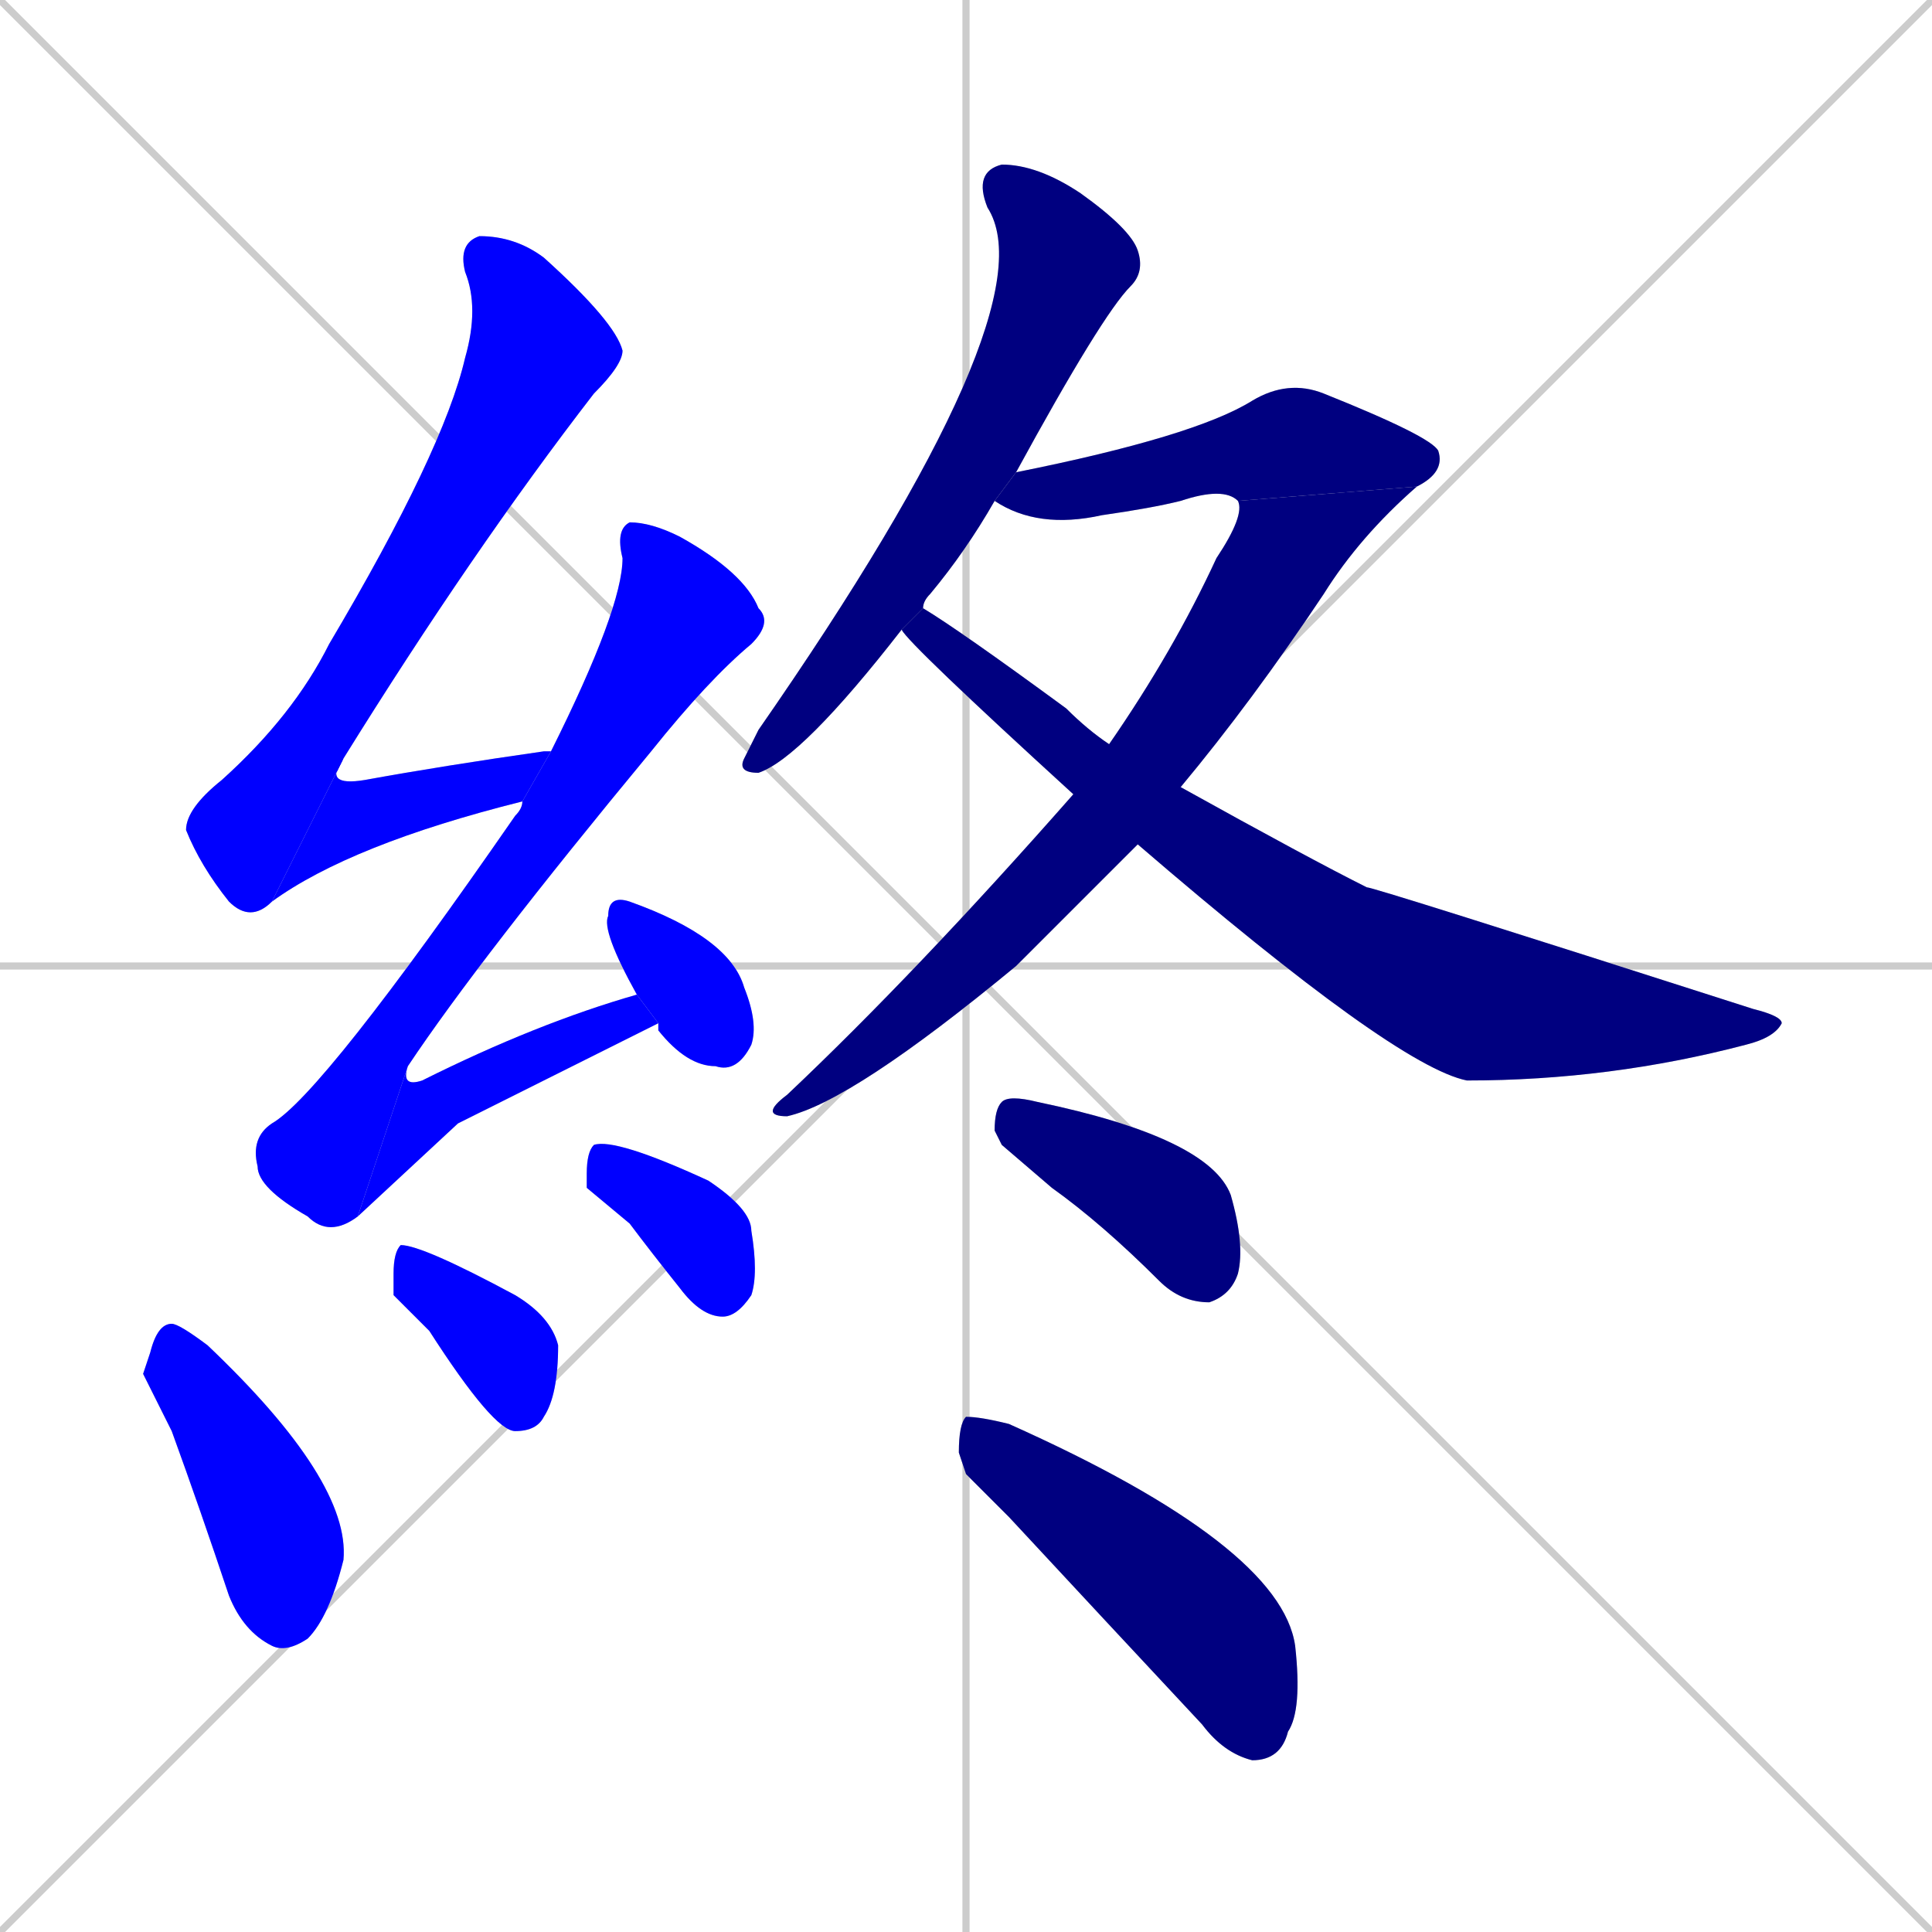 <svg xmlns="http://www.w3.org/2000/svg" xmlns:xlink="http://www.w3.org/1999/xlink" width="270" height="270"><defs><clipPath id="clip-mask-1"><rect x="26" y="33" width="61" height="96"><animate attributeName="y" from="-63" to="33" dur="0.356" begin="0; animate14.end + 1" id="animate1" fill="freeze"/></rect></clipPath><clipPath id="clip-mask-2"><rect x="38" y="105" width="39" height="21"><set attributeName="x" to="-1" begin="0; animate14.end + 1" /><animate attributeName="x" from="-1" to="38" dur="0.144" begin="animate1.end" id="animate2" fill="freeze"/></rect></clipPath><clipPath id="clip-mask-3"><rect x="35" y="73" width="73" height="100"><set attributeName="y" to="-27" begin="0; animate14.end + 1" /><animate attributeName="y" from="-27" to="73" dur="0.370" begin="animate2.end + 0.5" id="animate3" fill="freeze"/></rect></clipPath><clipPath id="clip-mask-4"><rect x="50" y="139" width="42" height="31"><set attributeName="x" to="8" begin="0; animate14.end + 1" /><animate attributeName="x" from="8" to="50" dur="0.156" begin="animate3.end" id="animate4" fill="freeze"/></rect></clipPath><clipPath id="clip-mask-5"><rect x="84" y="125" width="22" height="25"><set attributeName="y" to="100" begin="0; animate14.end + 1" /><animate attributeName="y" from="100" to="125" dur="0.093" begin="animate4.end + 0.5" id="animate5" fill="freeze"/></rect></clipPath><clipPath id="clip-mask-6"><rect x="20" y="185" width="29" height="46"><set attributeName="y" to="139" begin="0; animate14.end + 1" /><animate attributeName="y" from="139" to="185" dur="0.170" begin="animate5.end + 0.5" id="animate6" fill="freeze"/></rect></clipPath><clipPath id="clip-mask-7"><rect x="55" y="174" width="23" height="26"><set attributeName="y" to="148" begin="0; animate14.end + 1" /><animate attributeName="y" from="148" to="174" dur="0.096" begin="animate6.end + 0.5" id="animate7" fill="freeze"/></rect></clipPath><clipPath id="clip-mask-8"><rect x="82" y="159" width="24" height="25"><set attributeName="y" to="134" begin="0; animate14.end + 1" /><animate attributeName="y" from="134" to="159" dur="0.093" begin="animate7.end + 0.5" id="animate8" fill="freeze"/></rect></clipPath><clipPath id="clip-mask-9"><rect x="103" y="23" width="57" height="85"><set attributeName="y" to="-62" begin="0; animate14.end + 1" /><animate attributeName="y" from="-62" to="23" dur="0.315" begin="animate8.end + 0.5" id="animate9" fill="freeze"/></rect></clipPath><clipPath id="clip-mask-10"><rect x="139" y="53" width="63" height="21"><set attributeName="x" to="76" begin="0; animate14.end + 1" /><animate attributeName="x" from="76" to="139" dur="0.233" begin="animate9.end + 0.5" id="animate10" fill="freeze"/></rect></clipPath><clipPath id="clip-mask-11"><rect x="106" y="68" width="92" height="88"><set attributeName="y" to="-20" begin="0; animate14.end + 1" /><animate attributeName="y" from="-20" to="68" dur="0.326" begin="animate10.end" id="animate11" fill="freeze"/></rect></clipPath><clipPath id="clip-mask-12"><rect x="126" y="85" width="123" height="66"><set attributeName="x" to="3" begin="0; animate14.end + 1" /><animate attributeName="x" from="3" to="126" dur="0.456" begin="animate11.end + 0.5" id="animate12" fill="freeze"/></rect></clipPath><clipPath id="clip-mask-13"><rect x="139" y="153" width="35" height="29"><set attributeName="x" to="104" begin="0; animate14.end + 1" /><animate attributeName="x" from="104" to="139" dur="0.130" begin="animate12.end + 0.5" id="animate13" fill="freeze"/></rect></clipPath><clipPath id="clip-mask-14"><rect x="134" y="198" width="48" height="48"><set attributeName="x" to="86" begin="0; animate14.end + 1" /><animate attributeName="x" from="86" to="134" dur="0.178" begin="animate13.end + 0.5" id="animate14" fill="freeze"/></rect></clipPath></defs><path d="M 0 0 L 270 270 M 270 0 L 0 270 M 135 0 L 135 270 M 0 135 L 270 135" stroke="#CCCCCC" /><path d="M 38 126 Q 35 129 32 126 Q 28 121 26 116 Q 26 113 31 109 Q 41 100 46 90 Q 62 63 65 50 Q 67 43 65 38 Q 64 34 67 33 Q 72 33 76 36 Q 86 45 87 49 Q 87 51 83 55 Q 66 77 48 106" fill="#CCCCCC"/><path d="M 73 112 Q 49 118 38 126 L 48 106 Q 45 110 51 109 Q 62 107 76 105 Q 77 105 77 105" fill="#CCCCCC"/><path d="M 50 170 Q 46 173 43 170 Q 36 166 36 163 Q 35 159 38 157 Q 45 153 72 114 Q 73 113 73 112 L 77 105 Q 87 85 87 78 Q 86 74 88 73 Q 91 73 95 75 Q 104 80 106 85 Q 108 87 105 90 Q 99 95 91 105 Q 67 134 57 149" fill="#CCCCCC"/><path d="M 64 157 L 50 170 L 57 149 Q 56 152 59 151 Q 75 143 89 139 L 92 143" fill="#CCCCCC"/><path d="M 89 139 Q 84 130 85 128 Q 85 125 88 126 Q 102 131 104 138 Q 106 143 105 146 Q 103 150 100 149 Q 96 149 92 144 Q 92 143 92 143" fill="#CCCCCC"/><path d="M 20 192 L 21 189 Q 22 185 24 185 Q 25 185 29 188 Q 49 207 48 218 Q 46 226 43 229 Q 40 231 38 230 Q 34 228 32 223 Q 28 211 24 200" fill="#CCCCCC"/><path d="M 55 181 L 55 178 Q 55 175 56 174 Q 59 174 72 181 Q 77 184 78 188 Q 78 195 76 198 Q 75 200 72 200 Q 69 200 60 186" fill="#CCCCCC"/><path d="M 82 166 L 82 164 Q 82 161 83 160 Q 86 159 99 165 Q 105 169 105 172 Q 106 178 105 181 Q 103 184 101 184 Q 98 184 95 180 Q 91 175 88 171" fill="#CCCCCC"/><path d="M 139 70 Q 135 77 130 83 Q 129 84 129 85 L 126 88 Q 112 106 106 108 Q 103 108 104 106 Q 105 104 106 102 Q 147 43 138 29 Q 136 24 140 23 Q 145 23 151 27 Q 158 32 159 35 Q 160 38 158 40 Q 154 44 142 66" fill="#CCCCCC"/><path d="M 173 70 Q 171 68 165 70 Q 161 71 154 72 Q 145 74 139 70 L 142 66 Q 167 61 175 56 Q 180 53 185 55 Q 200 61 201 63 Q 202 66 198 68" fill="#CCCCCC"/><path d="M 157 120 L 142 135 Q 119 154 110 156 Q 106 156 110 153 Q 128 136 150 111 L 155 104 Q 164 91 170 78 Q 174 72 173 70 L 198 68 Q 190 75 185 83 Q 175 98 165 110 L 159 118" fill="#CCCCCC"/><path d="M 150 111 Q 127 90 126 88 L 129 85 Q 134 88 149 99 Q 152 102 155 104 L 165 110 Q 183 120 191 124 Q 192 124 245 141 Q 249 142 249 143 Q 248 145 244 146 Q 225 151 205 151 Q 195 149 159 118" fill="#CCCCCC"/><path d="M 140 160 L 139 158 Q 139 155 140 154 Q 141 153 145 154 Q 169 159 172 167 Q 174 174 173 178 Q 172 181 169 182 Q 165 182 162 179 Q 154 171 147 166" fill="#CCCCCC"/><path d="M 135 206 L 134 203 Q 134 199 135 198 Q 137 198 141 199 Q 179 216 181 230 Q 182 239 180 242 Q 179 246 175 246 Q 171 245 168 241 Q 154 226 141 212" fill="#CCCCCC"/><path d="M 38 126 Q 35 129 32 126 Q 28 121 26 116 Q 26 113 31 109 Q 41 100 46 90 Q 62 63 65 50 Q 67 43 65 38 Q 64 34 67 33 Q 72 33 76 36 Q 86 45 87 49 Q 87 51 83 55 Q 66 77 48 106" fill="#0000ff" clip-path="url(#clip-mask-1)" /><path d="M 73 112 Q 49 118 38 126 L 48 106 Q 45 110 51 109 Q 62 107 76 105 Q 77 105 77 105" fill="#0000ff" clip-path="url(#clip-mask-2)" /><path d="M 50 170 Q 46 173 43 170 Q 36 166 36 163 Q 35 159 38 157 Q 45 153 72 114 Q 73 113 73 112 L 77 105 Q 87 85 87 78 Q 86 74 88 73 Q 91 73 95 75 Q 104 80 106 85 Q 108 87 105 90 Q 99 95 91 105 Q 67 134 57 149" fill="#0000ff" clip-path="url(#clip-mask-3)" /><path d="M 64 157 L 50 170 L 57 149 Q 56 152 59 151 Q 75 143 89 139 L 92 143" fill="#0000ff" clip-path="url(#clip-mask-4)" /><path d="M 89 139 Q 84 130 85 128 Q 85 125 88 126 Q 102 131 104 138 Q 106 143 105 146 Q 103 150 100 149 Q 96 149 92 144 Q 92 143 92 143" fill="#0000ff" clip-path="url(#clip-mask-5)" /><path d="M 20 192 L 21 189 Q 22 185 24 185 Q 25 185 29 188 Q 49 207 48 218 Q 46 226 43 229 Q 40 231 38 230 Q 34 228 32 223 Q 28 211 24 200" fill="#0000ff" clip-path="url(#clip-mask-6)" /><path d="M 55 181 L 55 178 Q 55 175 56 174 Q 59 174 72 181 Q 77 184 78 188 Q 78 195 76 198 Q 75 200 72 200 Q 69 200 60 186" fill="#0000ff" clip-path="url(#clip-mask-7)" /><path d="M 82 166 L 82 164 Q 82 161 83 160 Q 86 159 99 165 Q 105 169 105 172 Q 106 178 105 181 Q 103 184 101 184 Q 98 184 95 180 Q 91 175 88 171" fill="#0000ff" clip-path="url(#clip-mask-8)" /><path d="M 139 70 Q 135 77 130 83 Q 129 84 129 85 L 126 88 Q 112 106 106 108 Q 103 108 104 106 Q 105 104 106 102 Q 147 43 138 29 Q 136 24 140 23 Q 145 23 151 27 Q 158 32 159 35 Q 160 38 158 40 Q 154 44 142 66" fill="#000080" clip-path="url(#clip-mask-9)" /><path d="M 173 70 Q 171 68 165 70 Q 161 71 154 72 Q 145 74 139 70 L 142 66 Q 167 61 175 56 Q 180 53 185 55 Q 200 61 201 63 Q 202 66 198 68" fill="#000080" clip-path="url(#clip-mask-10)" /><path d="M 157 120 L 142 135 Q 119 154 110 156 Q 106 156 110 153 Q 128 136 150 111 L 155 104 Q 164 91 170 78 Q 174 72 173 70 L 198 68 Q 190 75 185 83 Q 175 98 165 110 L 159 118" fill="#000080" clip-path="url(#clip-mask-11)" /><path d="M 150 111 Q 127 90 126 88 L 129 85 Q 134 88 149 99 Q 152 102 155 104 L 165 110 Q 183 120 191 124 Q 192 124 245 141 Q 249 142 249 143 Q 248 145 244 146 Q 225 151 205 151 Q 195 149 159 118" fill="#000080" clip-path="url(#clip-mask-12)" /><path d="M 140 160 L 139 158 Q 139 155 140 154 Q 141 153 145 154 Q 169 159 172 167 Q 174 174 173 178 Q 172 181 169 182 Q 165 182 162 179 Q 154 171 147 166" fill="#000080" clip-path="url(#clip-mask-13)" /><path d="M 135 206 L 134 203 Q 134 199 135 198 Q 137 198 141 199 Q 179 216 181 230 Q 182 239 180 242 Q 179 246 175 246 Q 171 245 168 241 Q 154 226 141 212" fill="#000080" clip-path="url(#clip-mask-14)" /></svg>